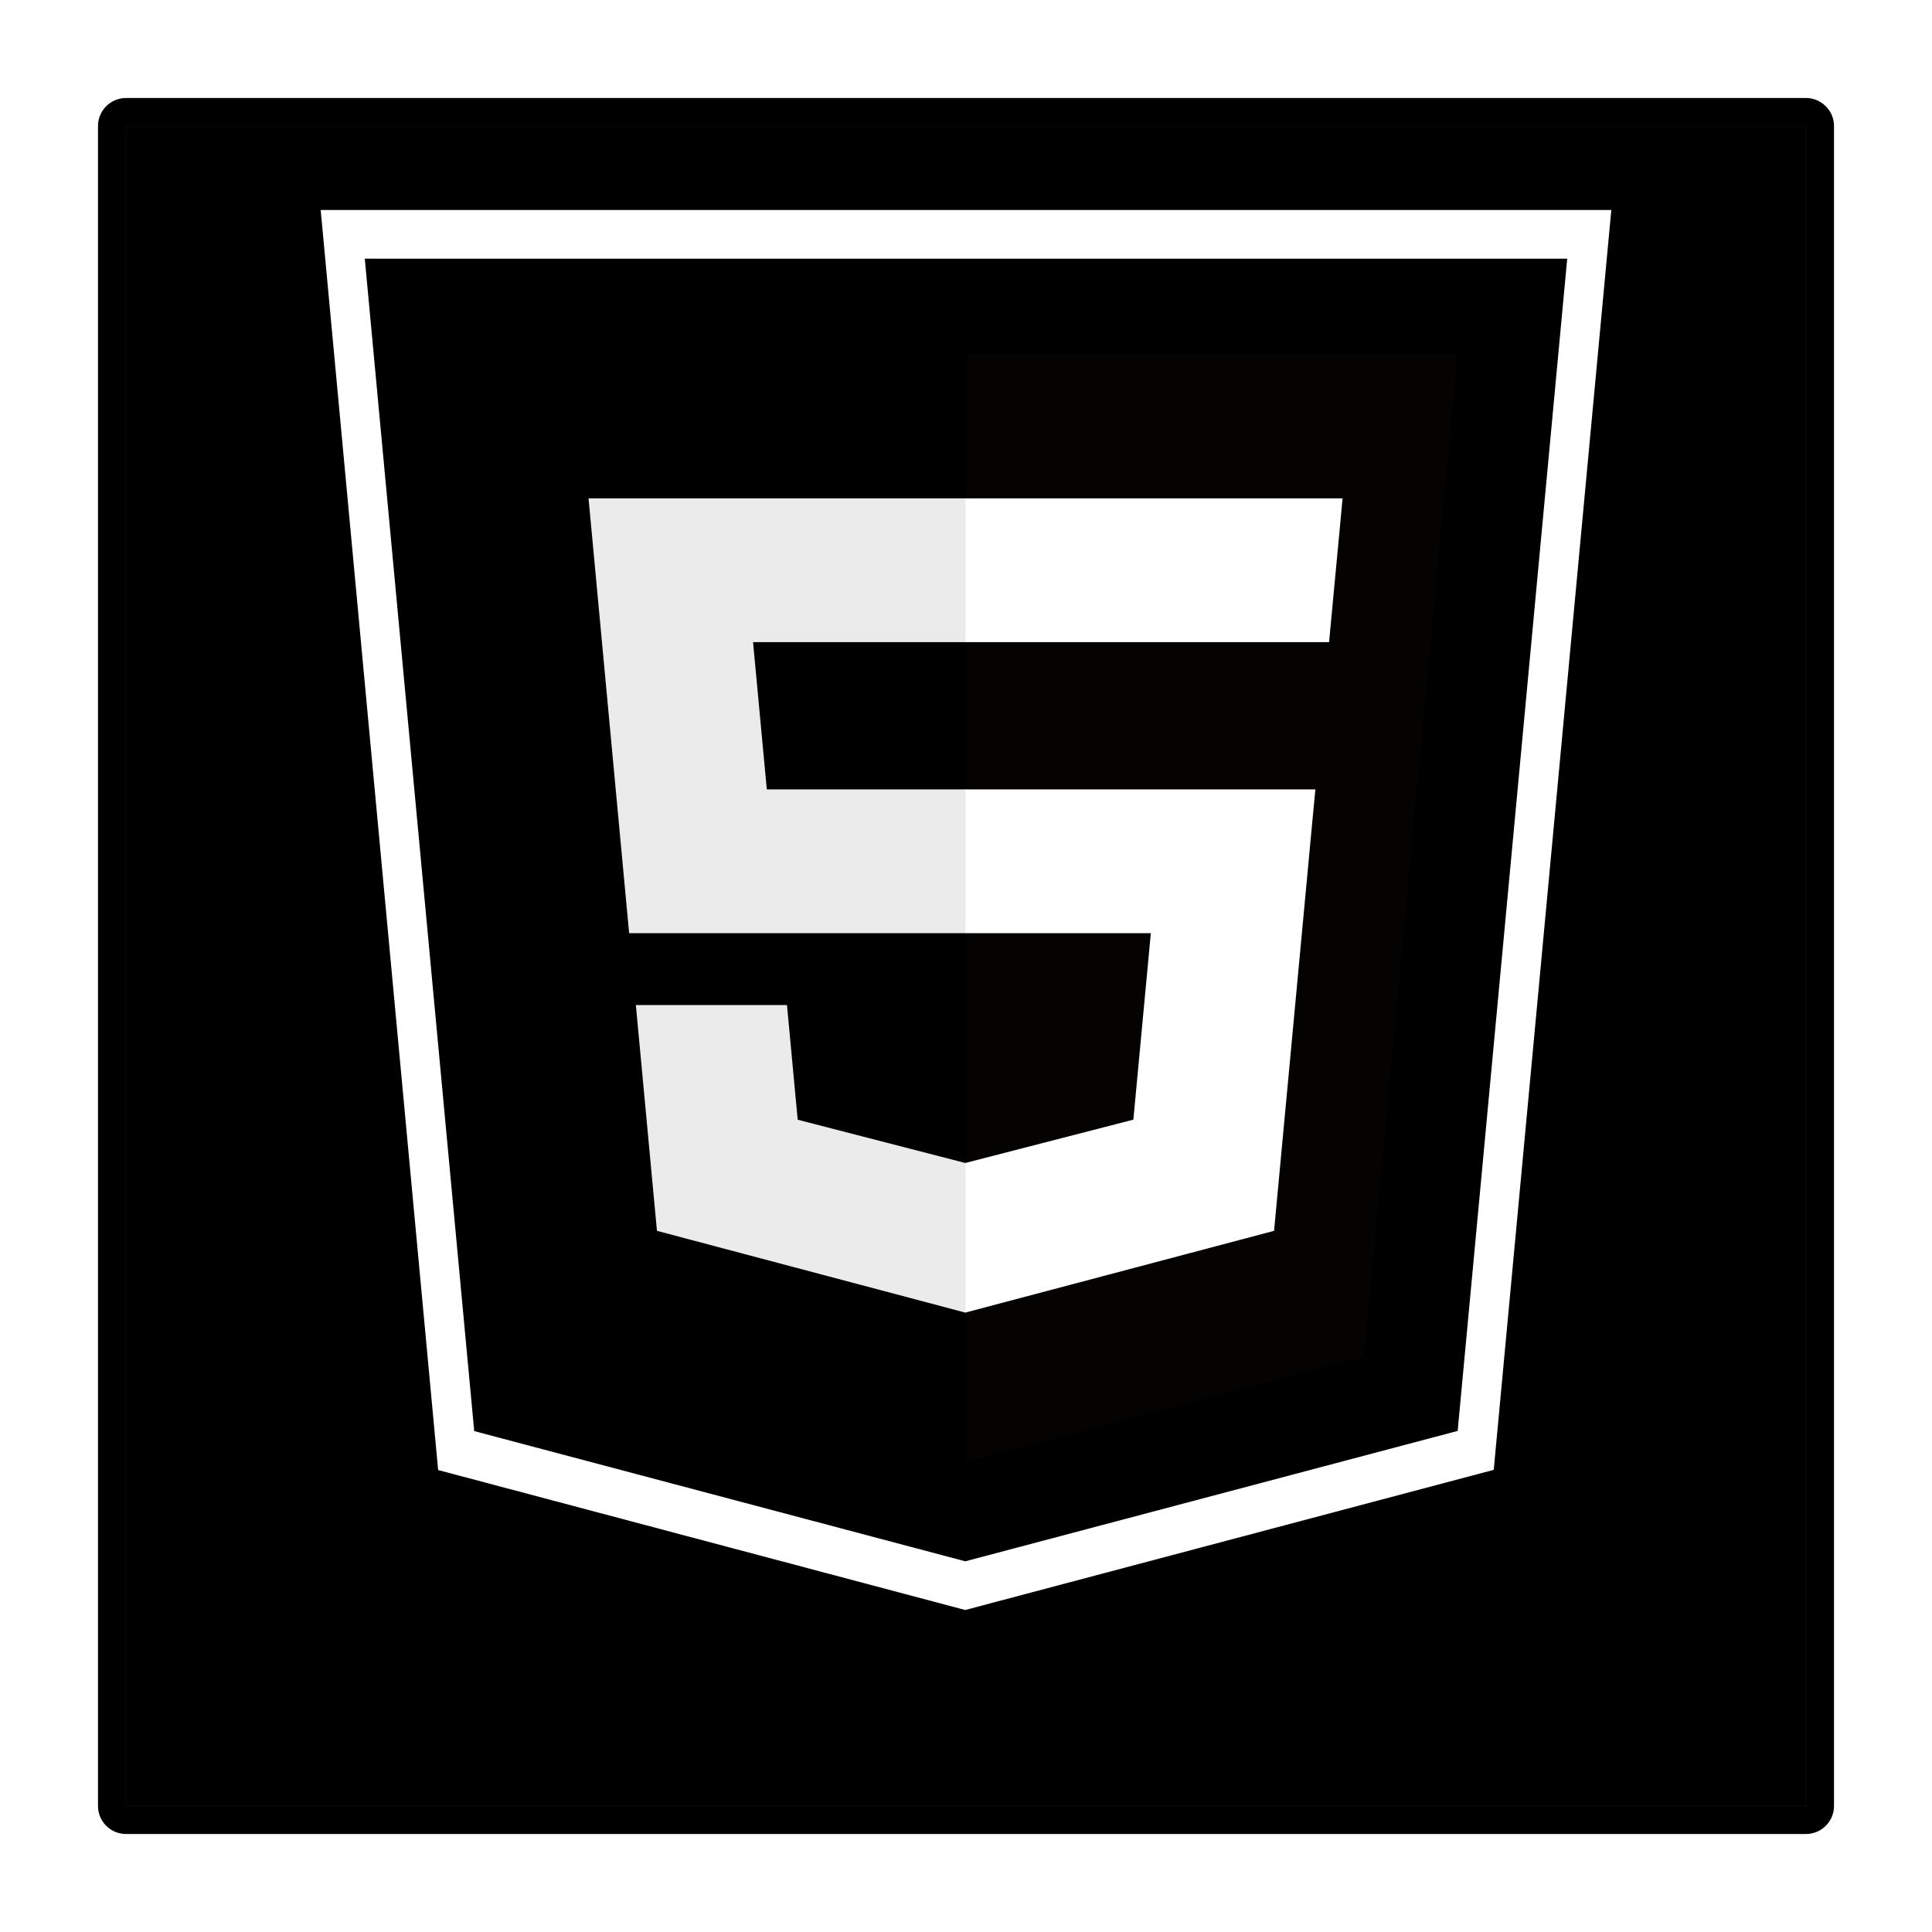<svg width="138" height="138" viewBox="0 0 138 138" fill="none" xmlns="http://www.w3.org/2000/svg">
<g filter="url(#filter0_d_94_199)">
<path d="M6 2H132V128H6V2Z" fill="white"/>
<path d="M132 1L132.103 1.005C132.607 1.056 133 1.482 133 2V128C133 128.552 132.552 129 132 129H6C5.448 129 5 128.552 5 128V2C5 1.448 5.448 1 6 1H132Z" stroke="white" stroke-width="2" stroke-linejoin="round"/>
</g>
<g filter="url(#filter1_d_94_199)">
<path d="M9 5H129V125H9V5Z" fill="black"/>
<path d="M129 4L129.103 4.005C129.607 4.056 130 4.482 130 5V125C130 125.552 129.552 126 129 126H9C8.448 126 8 125.552 8 125V5C8 4.448 8.448 4 9 4H129Z" stroke="black" stroke-width="2" stroke-linejoin="round"/>
</g>
<path d="M31.296 105.003L22.906 15H115.094L106.696 104.989L68.944 115L31.296 105.003Z" fill="white"/>
<path d="M33.873 102.221L26.056 18.478H111.944L104.119 102.208L68.948 111.522L33.873 102.221Z" fill="black"/>
<path d="M69 104.403L97.42 96.876L104.107 25.325H69V104.403Z" fill="#050302"/>
<path d="M69 56.384H54.772L53.789 45.866H69V35.596H42.038L42.296 38.351L44.938 66.655H69V56.384ZM69 83.058L68.952 83.071L56.978 79.981L56.213 71.791H45.419L46.925 87.917L68.951 93.757L69 93.745V83.058Z" fill="#EBEBEB"/>
<path d="M68.963 56.384V66.655H82.202L80.955 79.975L68.963 83.067V93.753L91.005 87.917L91.167 86.182L93.694 59.142L93.956 56.384H91.059H68.963ZM68.963 35.596V45.866H94.934L95.15 43.559L95.641 38.351L95.898 35.596H68.963Z" fill="white"/>
<defs>
<filter id="filter0_d_94_199" x="0" y="0" width="138" height="138" filterUnits="userSpaceOnUse" color-interpolation-filters="sRGB">
<feFlood flood-opacity="0" result="BackgroundImageFix"/>
<feColorMatrix in="SourceAlpha" type="matrix" values="0 0 0 0 0 0 0 0 0 0 0 0 0 0 0 0 0 0 127 0" result="hardAlpha"/>
<feOffset dy="4"/>
<feGaussianBlur stdDeviation="2"/>
<feComposite in2="hardAlpha" operator="out"/>
<feColorMatrix type="matrix" values="0 0 0 0 0 0 0 0 0 0 0 0 0 0 0 0 0 0 0.25 0"/>
<feBlend mode="normal" in2="BackgroundImageFix" result="effect1_dropShadow_94_199"/>
<feBlend mode="normal" in="SourceGraphic" in2="effect1_dropShadow_94_199" result="shape"/>
</filter>
<filter id="filter1_d_94_199" x="3" y="3" width="132" height="132" filterUnits="userSpaceOnUse" color-interpolation-filters="sRGB">
<feFlood flood-opacity="0" result="BackgroundImageFix"/>
<feColorMatrix in="SourceAlpha" type="matrix" values="0 0 0 0 0 0 0 0 0 0 0 0 0 0 0 0 0 0 127 0" result="hardAlpha"/>
<feOffset dy="4"/>
<feGaussianBlur stdDeviation="2"/>
<feComposite in2="hardAlpha" operator="out"/>
<feColorMatrix type="matrix" values="0 0 0 0 0 0 0 0 0 0 0 0 0 0 0 0 0 0 0.25 0"/>
<feBlend mode="normal" in2="BackgroundImageFix" result="effect1_dropShadow_94_199"/>
<feBlend mode="normal" in="SourceGraphic" in2="effect1_dropShadow_94_199" result="shape"/>
</filter>
</defs>
</svg>
